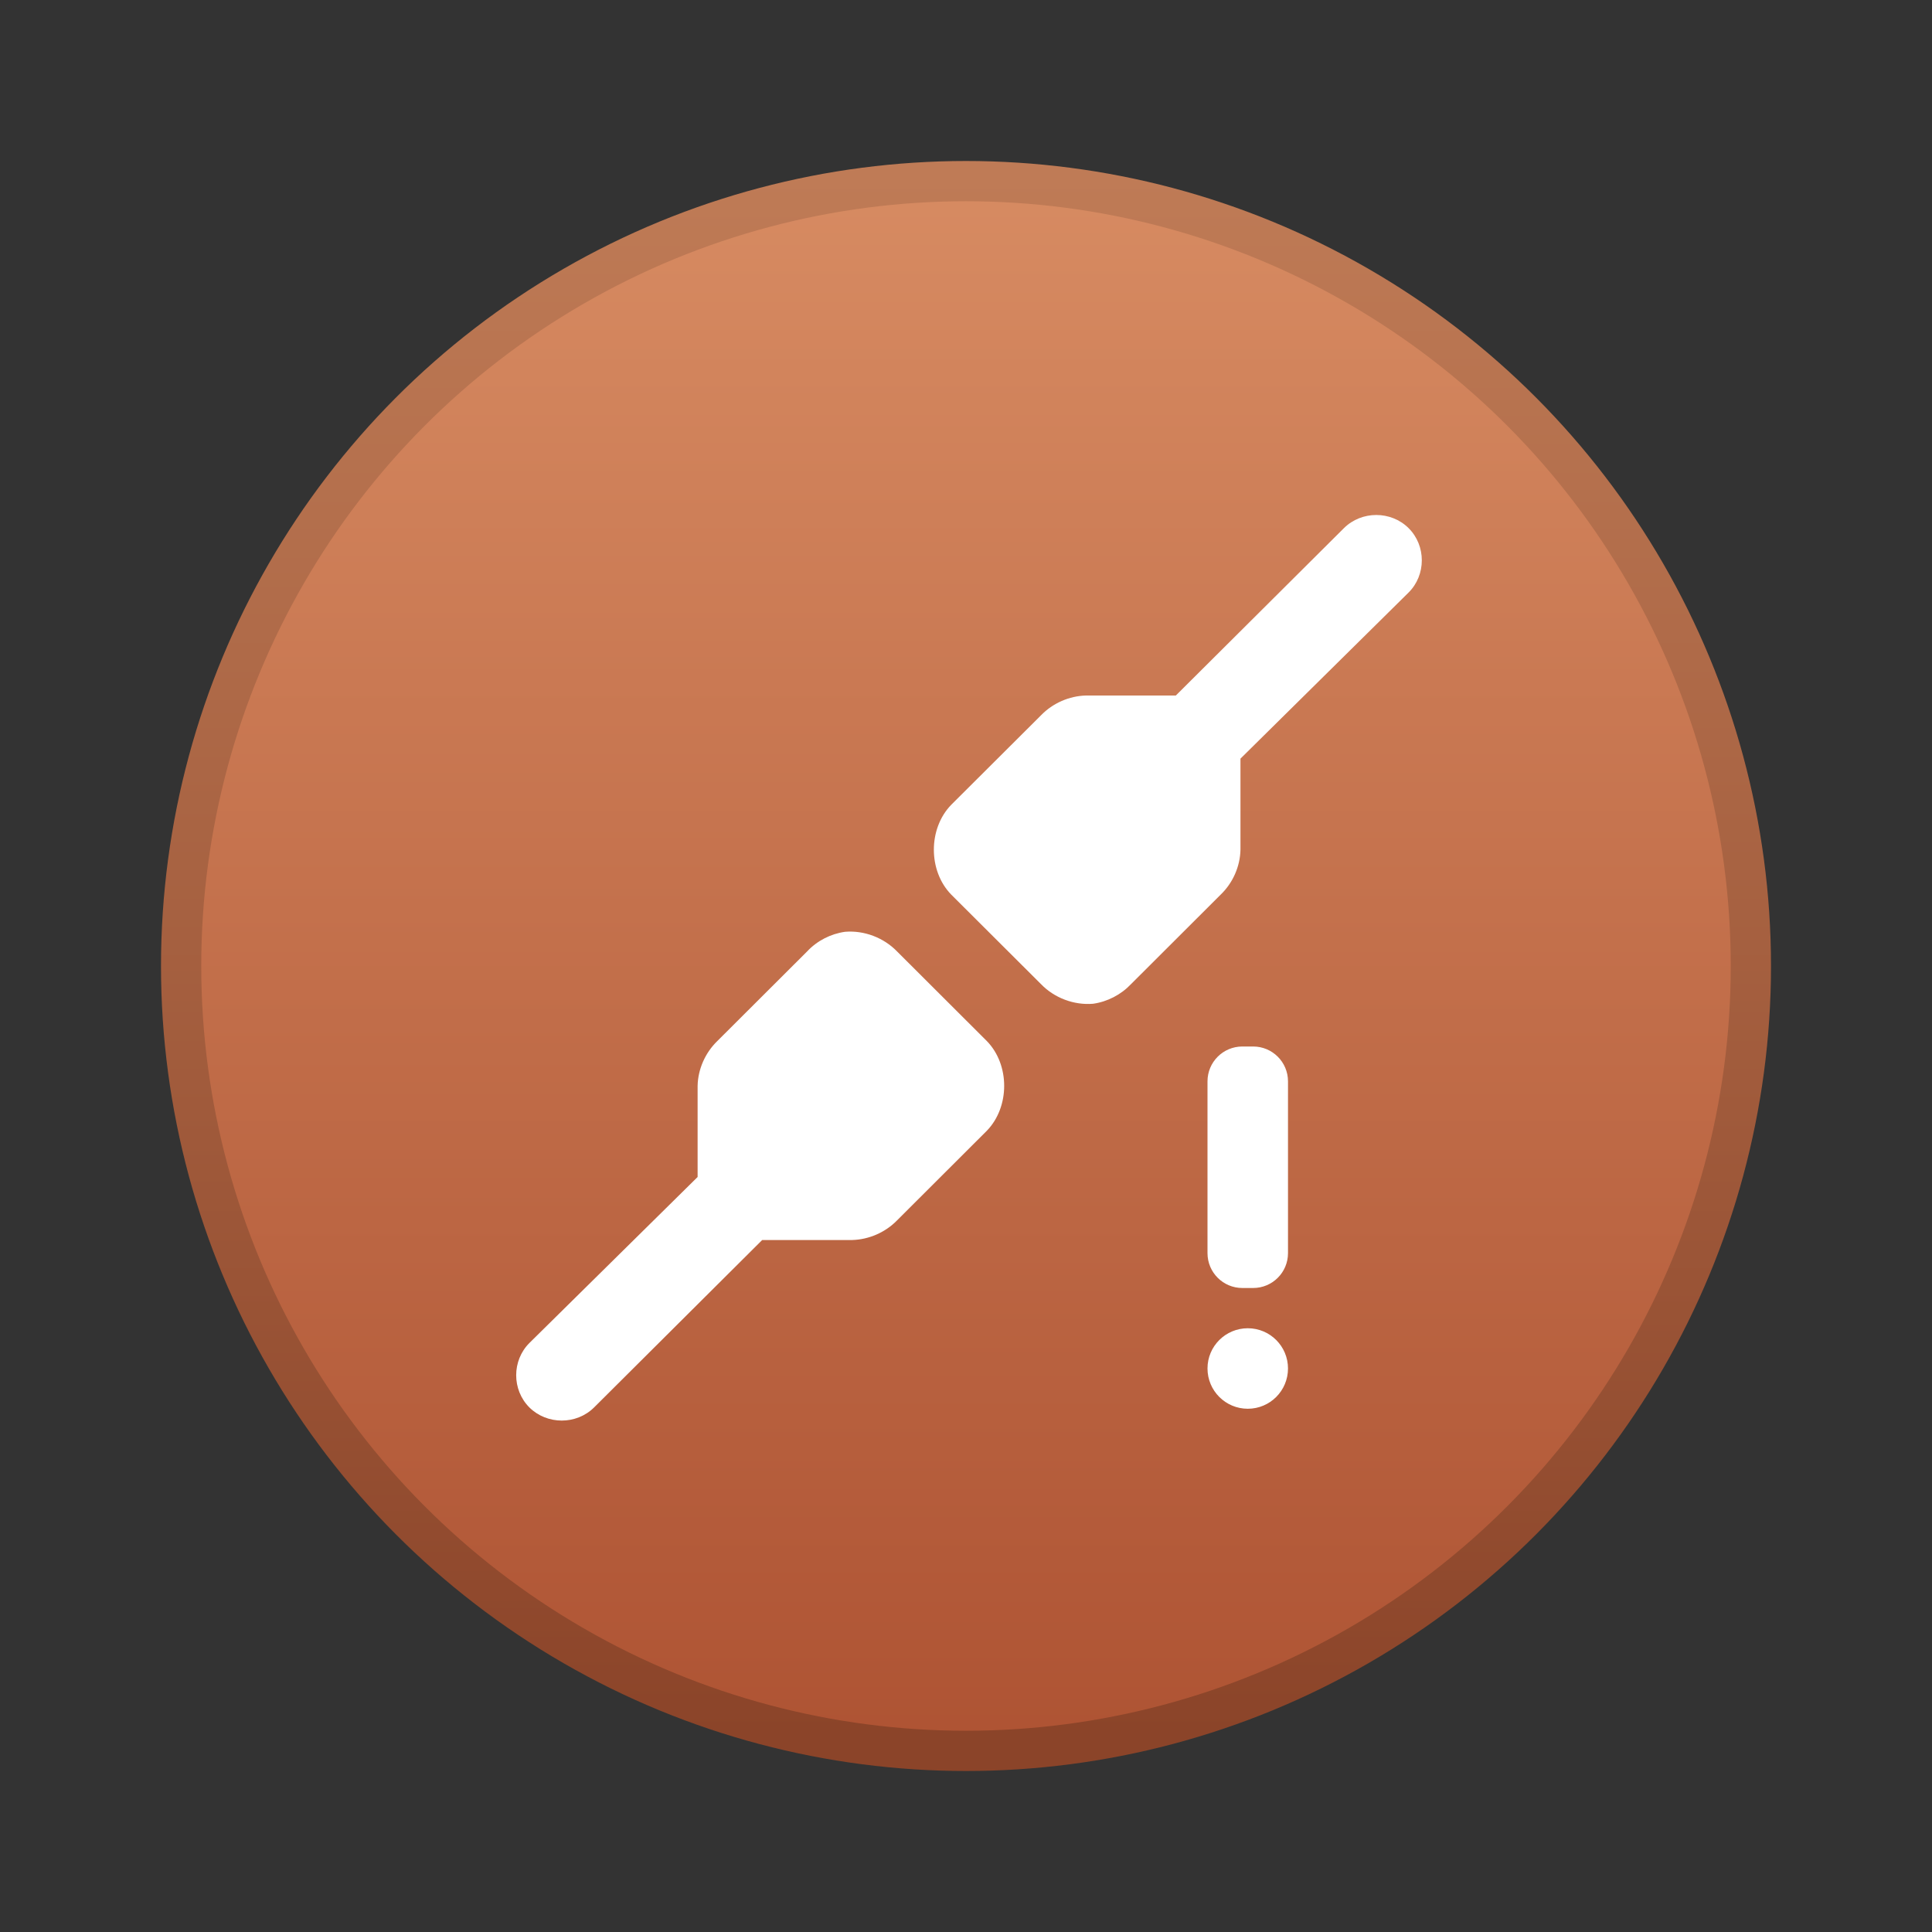 <svg xmlns="http://www.w3.org/2000/svg" width="48" height="48" viewBox="0 0 48 48">
  <rect x="0" y="0" width="48" height="48" fill="#333333" stroke="none"/>
  <defs>
    <linearGradient id="notification-network-wired-local-a" x1="50%" x2="50%" y1="0%" y2="100%">
      <stop offset="0%" stop-color="#D78B62"/>
      <stop offset="100%" stop-color="#AE5333"/>
    </linearGradient>
    <linearGradient id="notification-network-wired-local-b" x1="50%" x2="50%" y1="0%" y2="98.667%">
      <stop offset="0%" stop-color="#BF7B56"/>
      <stop offset="100%" stop-color="#8B4429"/>
    </linearGradient>
  </defs>
  <g fill="none" transform="translate(4 4)">
    <circle cx="20" cy="20" r="19.5" fill="url(#notification-network-wired-local-a)" stroke="url(#notification-network-wired-local-b)"/>
    <path fill="#FFF" d="M8.998 11.142C8.64 11.192 8.301 11.366 8.055 11.63L5.823 13.857C5.523 14.148 5.342 14.556 5.334 14.972L5.334 17.199C5.334 17.209 5.334 17.222 5.334 17.234L1.155 21.358C.717 21.795.717 22.523 1.155 22.96 1.594 23.394 2.323 23.394 2.761 22.96L6.938 18.8 9.172 18.8C9.588 18.789 9.998 18.611 10.289 18.312L12.52 16.085C13.094 15.493 13.094 14.446 12.52 13.857L10.289 11.63C9.958 11.288 9.471 11.103 8.998 11.142zM15.159 12.93C15.515 12.88 15.853 12.705 16.101 12.443L18.332 10.216C18.634 9.925 18.813 9.516 18.821 9.101L18.821 6.873C18.821 6.862 18.821 6.85 18.821 6.84L22.998 2.713C23.436 2.278 23.436 1.548 22.998 1.113 22.56.678 21.831.678 21.392 1.113L17.215 5.272 14.984 5.272C14.568 5.282 14.157 5.462 13.867 5.762L11.634 7.988C11.06 8.579 11.06 9.627 11.634 10.217L13.867 12.444C14.197 12.785 14.684 12.97 15.159 12.93zM19.003 22.992L19.003 22.992C18.45 22.992 18.002 22.544 18.002 21.991L18.002 21.991C18.002 21.439 18.45 20.992 19.003 20.992L19.003 20.992C19.555 20.992 20.002 21.44 20.002 21.991L20.002 21.991C20.002 22.544 19.555 22.992 19.003 22.992zM19.136 19.992L18.868 19.992C18.39 19.992 18.002 19.605 18.002 19.126L18.002 14.858C18.002 14.38 18.389 13.992 18.868 13.992L19.136 13.992C19.614 13.992 20.002 14.379 20.002 14.858L20.002 19.126C20.002 19.605 19.614 19.992 19.136 19.992z" transform="translate(7.998 8.008)"/>
  </g>
</svg>
